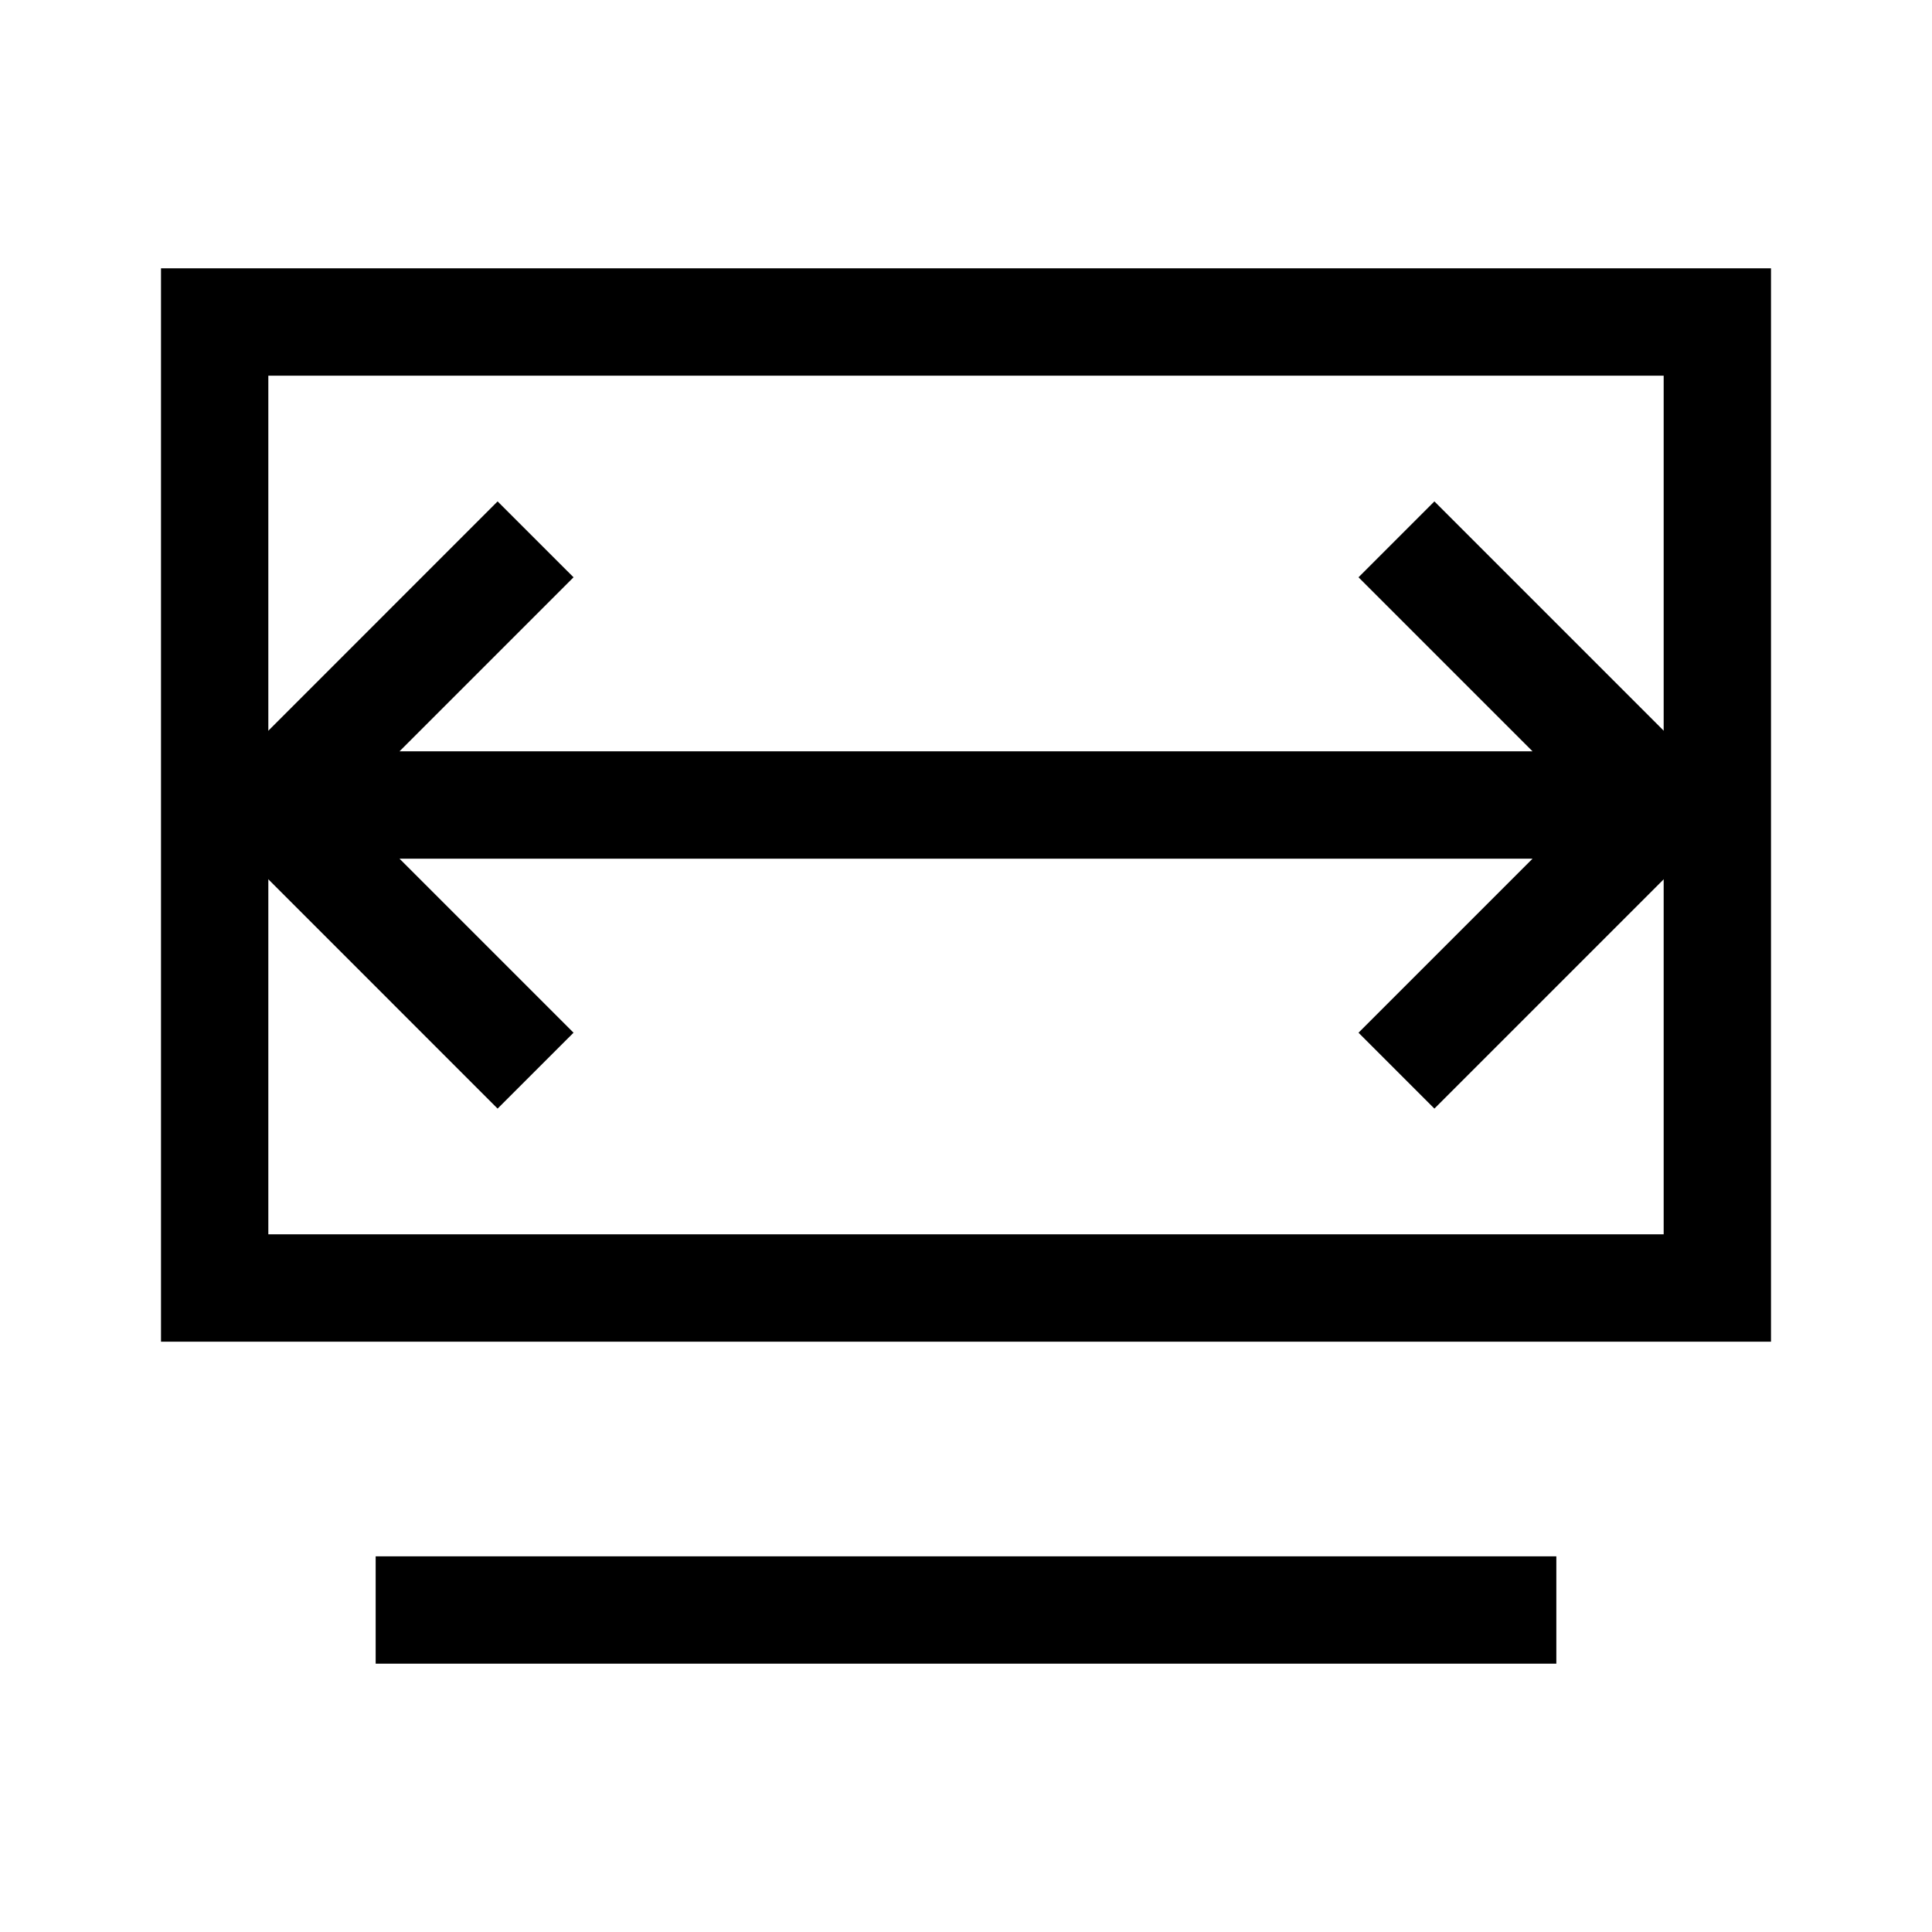 <svg xmlns="http://www.w3.org/2000/svg" width="36" height="36" viewBox="0 0 36 36">
  <g fill-rule="evenodd">
    <path fill-rule="nonzero" d="M3,7 L5,5 L5,25 L3,23 L33,23 L31,25 L31,5 L33,7 L3,7 Z M33,5 L33,25 L3,25 L3,5 L33,5 Z"/>
    <polygon points="7 31 29 31 29 29 7 29"/>
    <polygon points="25.314 10.757 28.557 14 7.444 14 10.687 10.757 9.272 9.343 3.616 15 9.272 20.657 10.687 19.243 7.444 16 28.557 16 25.314 19.243 26.728 20.657 32.385 15 26.728 9.343"/>
  </g>
</svg>
